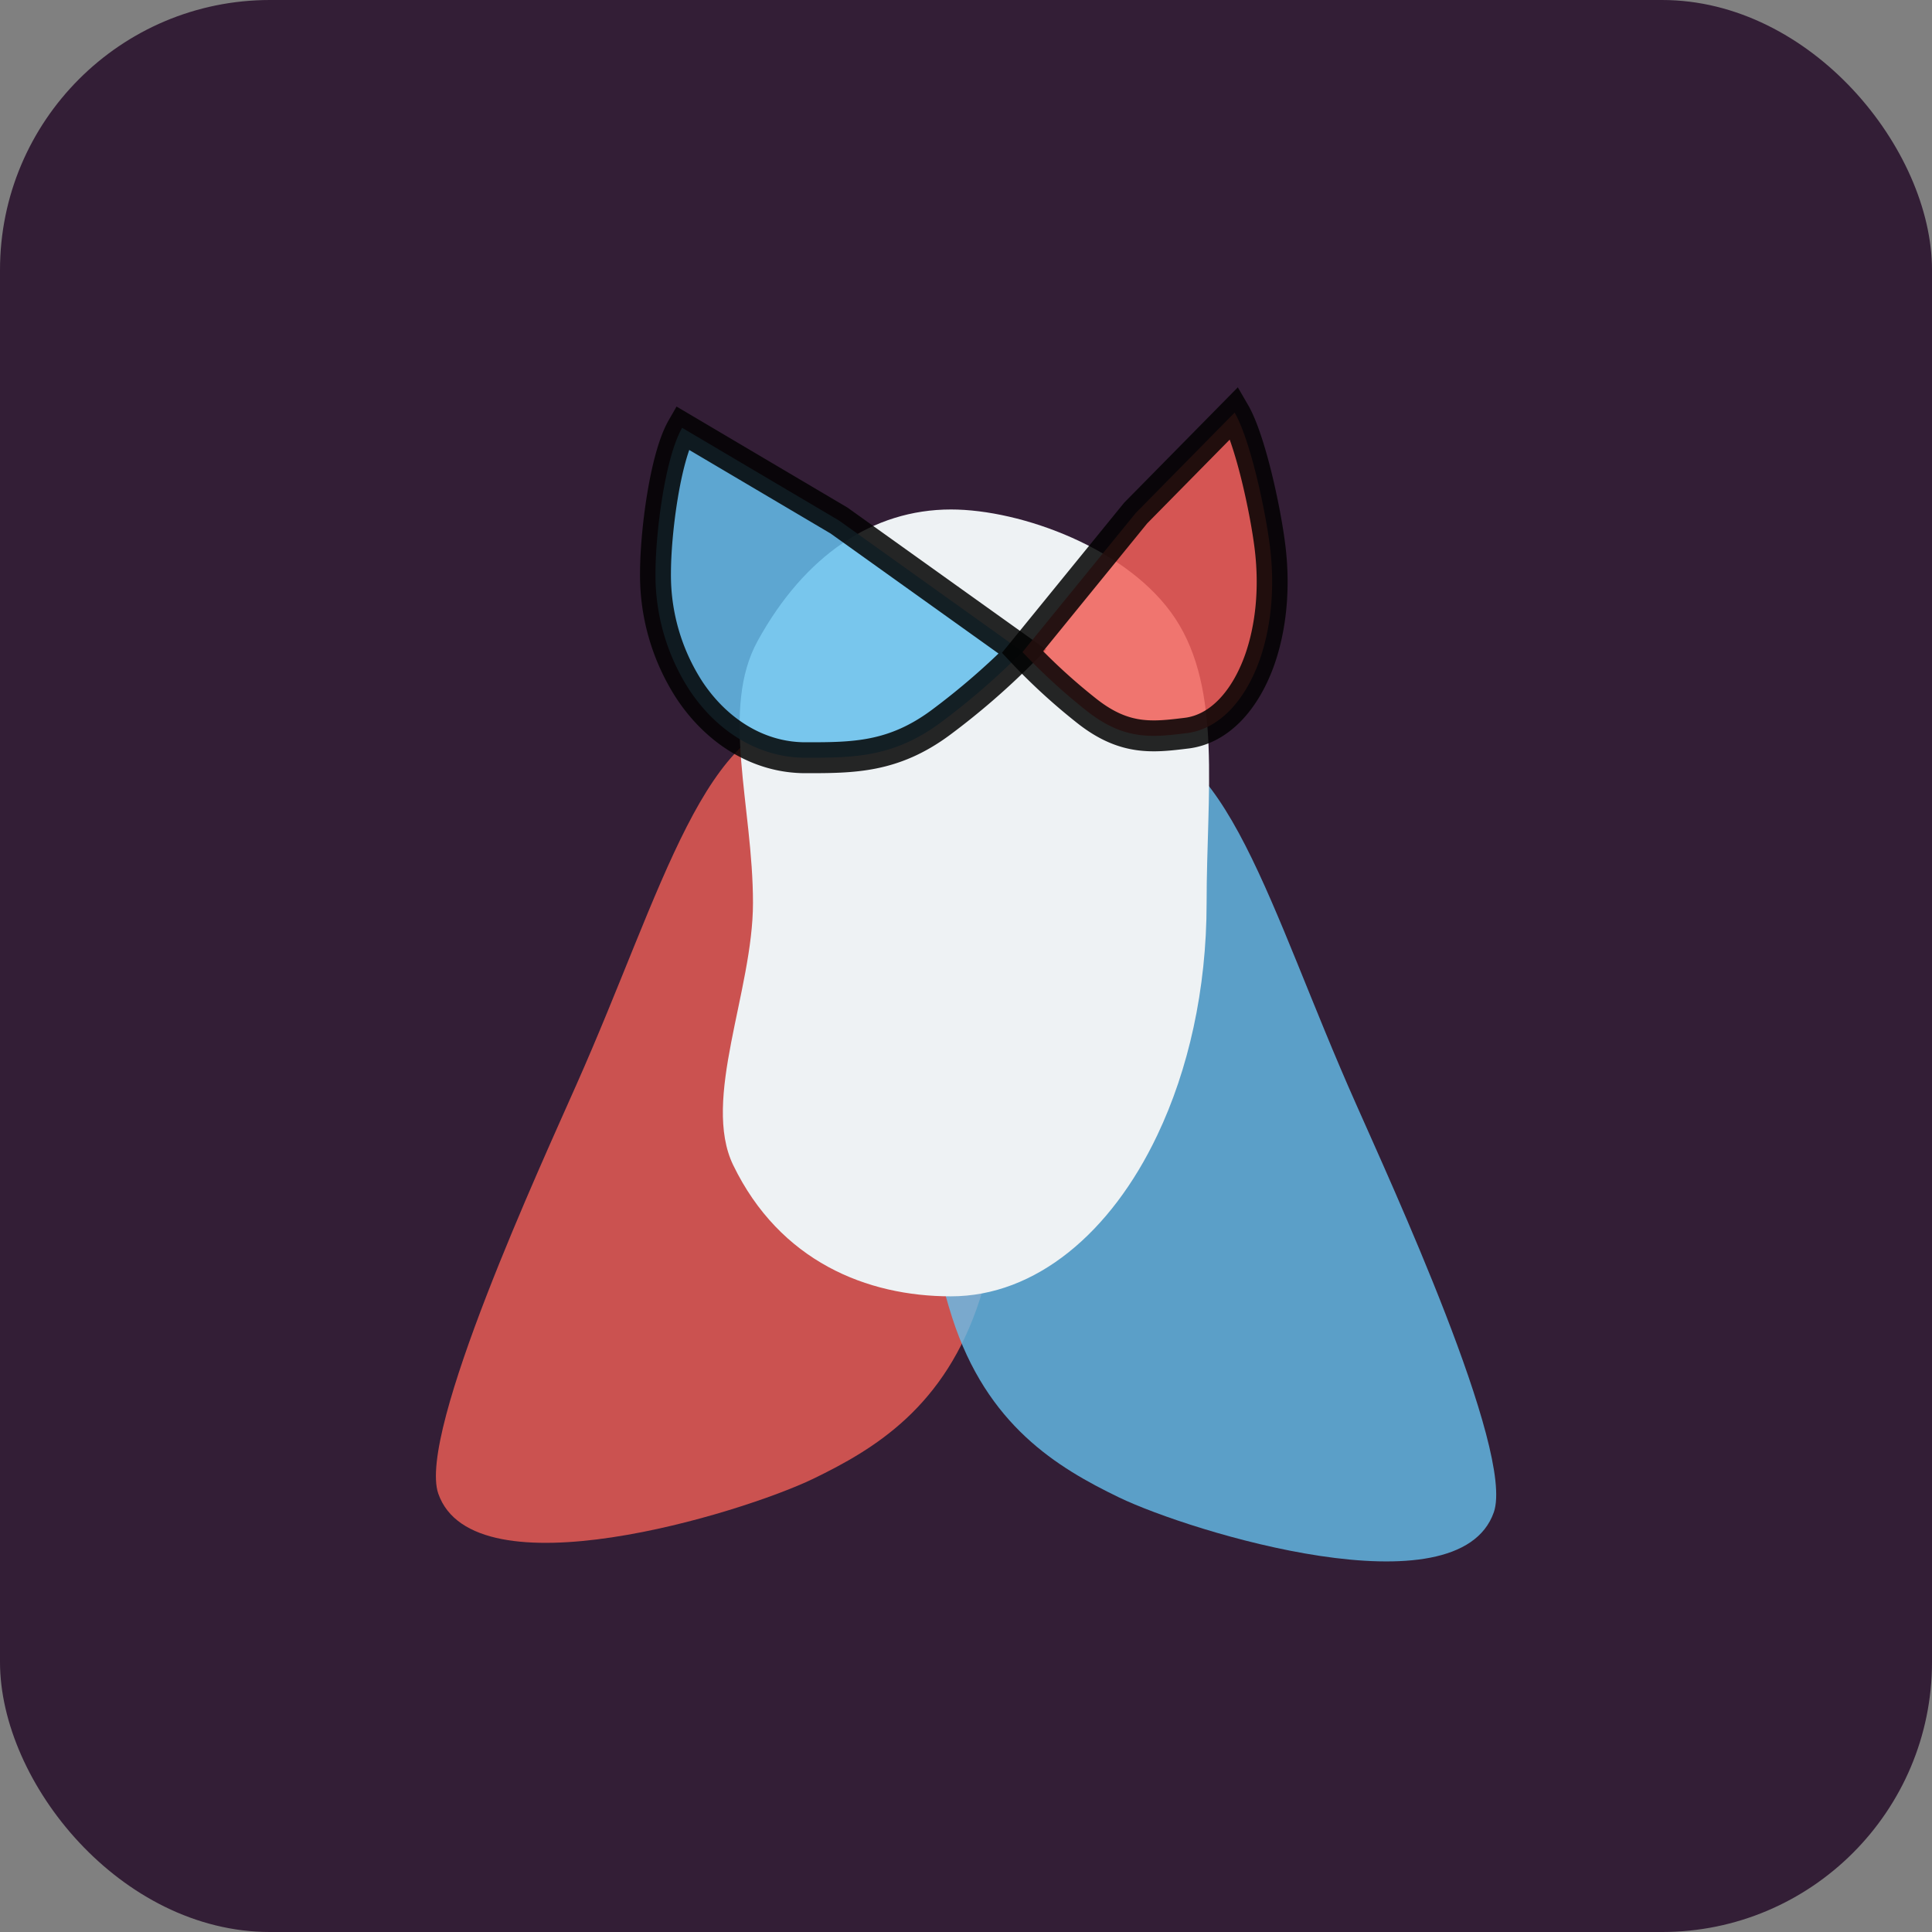 <svg id="Layer_1" data-name="Layer 1" xmlns="http://www.w3.org/2000/svg" viewBox="0 0 500 500"><rect x="0" y="0" width="500" height="500" fill="#808080" stroke="none"/><defs><style>.cls-1{fill:#331e36;}.cls-2{fill:#f15f57;}.cls-2,.cls-3{opacity:0.8;}.cls-3{fill:#65bfec;}.cls-4{fill:#eef2f4;}.cls-5{fill:#64bfec;}.cls-5,.cls-6{stroke:#020202;stroke-width:8px;opacity:0.85;}.cls-5,.cls-6,.cls-7{stroke-miterlimit:10;}.cls-6{fill:#f15f58;}.cls-7{fill:none;stroke:#000;stroke-width:5px;}</style></defs><title>logofinal2</title><rect class="cls-1" width="500" height="500" rx="69.87" ry="69.87"/><path class="cls-2" d="M261.57,283.92c0,19.19-2.82,37.11-7.7,52.27-9,27.93-27.27,38.81-43.17,46.51-18.7,9-87.81,30.11-97,3.84-5.48-15.76,27-86,35.65-105.63C172,230,182.61,185.15,210.7,185.15S261.57,229.37,261.57,283.92Z" transform="translate(-0.27 0.02)"/><path class="cls-3" d="M239,288.73c0,19.19,2.82,37.11,7.7,52.27,9,27.93,27.27,38.81,43.17,46.51,18.7,9,87.81,30.11,97,3.84,5.48-15.76-27-86-35.65-105.63C328.55,234.8,317.93,190,289.83,190S239,234.18,239,288.73Z" transform="translate(-0.27 0.02)"/><path class="cls-4" d="M312.54,233.65c0,22.48-4.74,43.26-12.76,60.1-12,25.29-31.49,41.72-53.44,41.72-21.73,0-44.24-9.07-56.31-33.94-8.24-17,5.11-45.07,5.11-67.88,0-25.11-8.55-50.13,1.25-67.88,12.14-22,29.73-33.94,50-33.94,18.13,0,46.12,10.12,58.08,28.28C316.58,178.57,312.54,205.3,312.54,233.65Z" transform="translate(-0.27 0.02)"/><path class="cls-5" d="M264.89,168.63a187.46,187.46,0,0,1-21.11,18.3c-12.32,9.15-22.71,9.15-35.06,9.15-12.11,0-22.92-6.81-30-17.48a54.65,54.65,0,0,1-8.81-30.29c0-10.25,2.43-29.83,6.9-37.61l40.61,24Z" transform="translate(-0.27 0.02)"/><path class="cls-6" d="M264.89,168.74a154.75,154.75,0,0,0,16.85,15.39c9.66,7.54,16.92,6.65,25.54,5.6,8.46-1,15.22-8.36,19-19,2.89-8.22,4-18.41,2.66-29.22-1.18-9.63-5.13-27.82-9.15-34.75l-25.61,26Z" transform="translate(-0.27 0.02)"/><path class="cls-7" d="M156.7,257.91" transform="translate(-0.27 0.02)"/></svg>